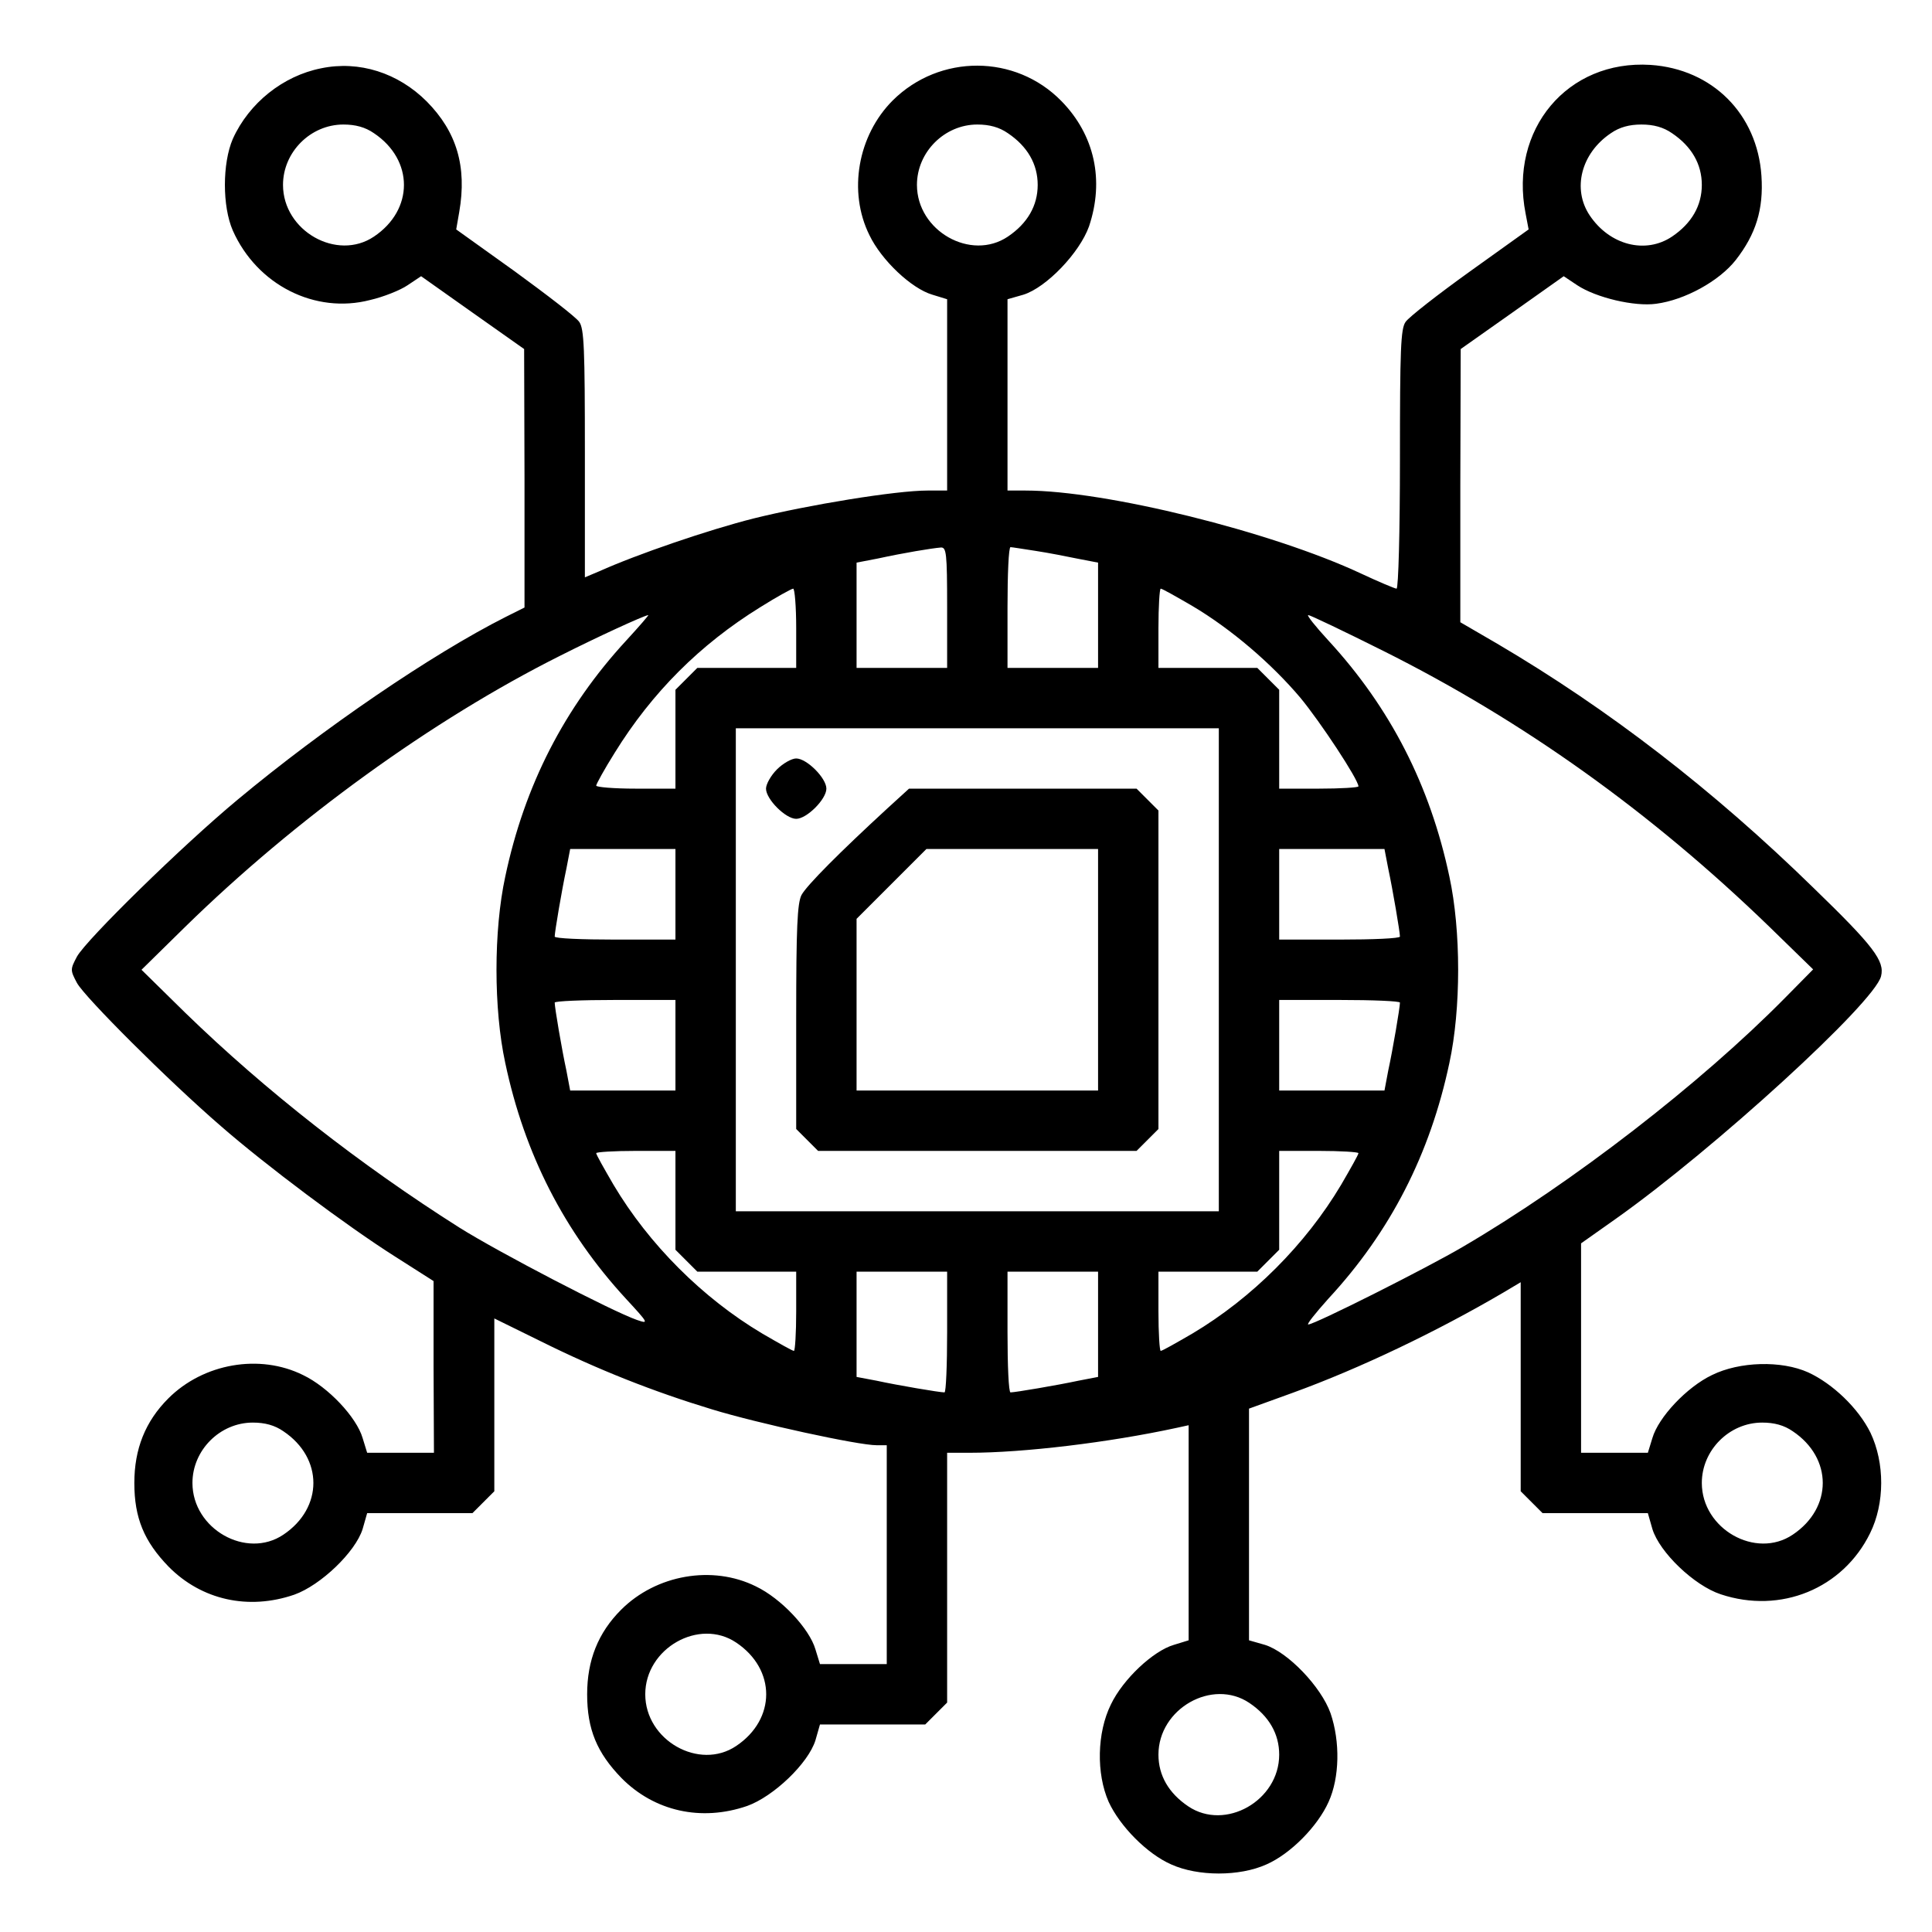 <svg version="1.0" viewBox="0 0 512 512" preserveAspectRatio="xMidYMid meet" xmlns="http://www.w3.org/2000/svg">
  <g transform="translate(0,512) scale(0.1,-0.1)" fill="#000000" stroke="none">
    <path d="M851 4939 c-101 -20 -191 -92 -234 -187 -28 -65 -28 -179 0 -243 64 -144 218 -222 364 -184 35 8 80 26 99 39 l36 24 137 -97 136 -96 1 -342 0 -343 -50 -25 c-196 -99 -483 -295 -710 -484 -147 -122 -401 -371 -426 -416 -18 -34 -18 -36 0 -70 21 -38 241 -258 381 -379 118 -103 334 -265 462 -346 l102 -65 0 -227 1 -228 -88 0 -89 0 -12 39 c-16 55 -91 135 -158 167 -115 57 -264 31 -357 -62 -61 -61 -90 -134 -90 -224 0 -93 26 -155 91 -222 87 -88 211 -116 333 -74 70 25 162 113 181 174 l12 42 139 0 140 0 29 29 29 29 0 229 0 229 124 -61 c151 -75 298 -133 453 -180 121 -37 387 -95 436 -95 l27 0 0 -290 0 -290 -88 0 -89 0 -12 39 c-16 55 -91 135 -158 167 -115 57 -264 31 -357 -62 -61 -61 -90 -134 -90 -224 0 -93 26 -155 91 -222 87 -88 211 -116 333 -74 70 25 162 113 181 174 l12 42 139 0 140 0 29 29 29 29 0 331 0 331 59 0 c143 0 369 27 549 66 l32 7 0 -285 0 -285 -39 -12 c-55 -16 -135 -91 -167 -158 -37 -75 -39 -183 -6 -258 30 -65 102 -138 166 -166 71 -32 181 -32 252 0 64 28 136 101 165 166 29 64 31 159 5 235 -25 70 -113 162 -174 181 l-42 12 0 307 0 307 116 42 c179 65 383 163 557 265 l47 28 0 -277 0 -277 29 -29 29 -29 140 0 139 0 12 -42 c19 -62 111 -150 181 -173 159 -53 324 15 396 162 39 79 39 186 1 266 -32 65 -100 130 -165 160 -71 32 -182 29 -255 -7 -67 -32 -142 -112 -158 -167 l-12 -39 -89 0 -88 0 0 278 0 277 92 65 c260 184 686 573 703 643 10 40 -19 79 -178 233 -267 261 -545 475 -839 648 l-98 57 0 362 1 362 136 96 137 97 36 -24 c50 -33 152 -57 209 -49 76 10 167 60 211 116 53 68 74 134 68 223 -11 164 -130 283 -294 294 -220 14 -375 -171 -331 -394 l8 -42 -155 -111 c-85 -61 -162 -121 -171 -134 -13 -18 -15 -72 -15 -364 0 -189 -4 -343 -9 -343 -4 0 -47 18 -94 40 -237 111 -677 220 -889 220 l-48 0 0 253 0 254 42 12 c61 19 149 111 174 181 41 122 15 242 -73 332 -122 125 -323 125 -447 2 -93 -93 -119 -242 -62 -357 32 -67 112 -142 167 -158 l39 -12 0 -254 0 -253 -52 0 c-84 0 -316 -38 -461 -74 -119 -30 -309 -95 -409 -140 l-38 -16 0 328 c0 278 -2 331 -15 349 -9 13 -86 72 -171 134 l-155 111 8 46 c21 121 -7 213 -86 293 -76 76 -179 109 -280 88z m140 -172 c106 -71 106 -203 0 -274 -98 -66 -241 15 -241 137 0 87 73 160 160 160 32 0 58 -7 81 -23z m1680 0 c52 -35 79 -82 79 -137 0 -55 -27 -102 -79 -137 -98 -66 -241 15 -241 137 0 87 73 160 160 160 32 0 58 -7 81 -23z m1760 0 c52 -35 79 -82 79 -137 0 -55 -27 -102 -79 -137 -70 -47 -165 -23 -218 56 -47 70 -23 165 56 218 23 16 49 23 81 23 32 0 58 -7 81 -23z m-1921 -1257 l0 -160 -120 0 -120 0 0 139 0 140 57 11 c69 15 142 27 166 29 15 1 17 -13 17 -159z m235 150 c33 -5 84 -15 113 -21 l52 -10 0 -140 0 -139 -120 0 -120 0 0 160 c0 88 3 160 8 160 4 0 34 -5 67 -10z m-635 -205 l0 -105 -131 0 -131 0 -29 -29 -29 -29 0 -131 0 -131 -105 0 c-58 0 -105 4 -105 8 0 4 22 44 49 87 99 160 226 287 386 386 43 27 83 49 87 49 4 0 8 -47 8 -105z m1050 59 c103 -61 210 -153 286 -243 53 -64 154 -217 154 -235 0 -3 -47 -6 -105 -6 l-105 0 0 131 0 131 -29 29 -29 29 -131 0 -131 0 0 105 c0 58 3 105 6 105 4 0 41 -21 84 -46z m-1500 -91 c-165 -179 -270 -385 -321 -626 -31 -143 -31 -351 0 -494 51 -241 156 -447 320 -625 60 -65 61 -67 29 -56 -66 23 -366 179 -471 245 -262 166 -513 362 -726 569 l-116 114 115 113 c292 286 655 549 994 719 101 51 221 106 234 108 2 0 -24 -30 -58 -67z m2006 -28 c370 -185 709 -427 1023 -731 l116 -113 -75 -76 c-223 -226 -561 -488 -853 -659 -95 -56 -393 -206 -410 -206 -5 0 19 30 53 68 165 178 270 384 321 625 31 143 31 351 0 494 -51 241 -156 447 -321 626 -34 37 -58 67 -53 67 5 0 95 -43 199 -95z m-436 -845 l0 -640 -640 0 -640 0 0 640 0 640 640 0 640 0 0 -640z m-1440 200 l0 -120 -160 0 c-88 0 -160 3 -160 8 0 12 19 124 31 180 l10 52 140 0 139 0 0 -120z m1889 68 c12 -56 31 -168 31 -180 0 -5 -72 -8 -160 -8 l-160 0 0 120 0 120 139 0 140 0 10 -52z m-1889 -468 l0 -120 -139 0 -140 0 -10 53 c-12 55 -31 167 -31 180 0 4 72 7 160 7 l160 0 0 -120z m1920 113 c0 -13 -19 -125 -31 -180 l-10 -53 -140 0 -139 0 0 120 0 120 160 0 c88 0 160 -3 160 -7z m-1920 -524 l0 -131 29 -29 29 -29 131 0 131 0 0 -105 c0 -58 -3 -105 -6 -105 -4 0 -41 21 -84 46 -158 94 -300 236 -394 394 -25 43 -46 80 -46 84 0 3 47 6 105 6 l105 0 0 -131z m1810 125 c0 -4 -21 -41 -46 -84 -94 -158 -236 -300 -394 -394 -43 -25 -80 -46 -84 -46 -3 0 -6 47 -6 105 l0 105 131 0 131 0 29 29 29 29 0 131 0 131 105 0 c58 0 105 -3 105 -6z m-1090 -474 c0 -88 -3 -160 -7 -160 -13 0 -125 19 -180 31 l-53 10 0 140 0 139 120 0 120 0 0 -160z m400 21 l0 -140 -52 -10 c-56 -12 -168 -31 -180 -31 -5 0 -8 72 -8 160 l0 160 120 0 120 0 0 -139z m-2159 -284 c106 -71 106 -203 0 -274 -98 -66 -241 15 -241 137 0 87 73 160 160 160 32 0 58 -7 81 -23z m4000 0 c106 -71 106 -203 0 -274 -98 -66 -241 15 -241 137 0 87 73 160 160 160 32 0 58 -7 81 -23z m-2800 -560 c106 -71 106 -203 0 -274 -98 -66 -241 15 -241 137 0 122 143 203 241 137z m1360 -160 c52 -35 79 -82 79 -137 0 -122 -143 -203 -241 -137 -52 35 -79 82 -79 137 0 122 143 203 241 137z"/>
    <path d="M2059 3081 c-16 -16 -29 -39 -29 -51 0 -28 52 -80 80 -80 28 0 80 52 80 80 0 28 -52 80 -80 80 -12 0 -35 -13 -51 -29z"/>
    <path d="M2352 2978 c-125 -115 -214 -204 -228 -230 -11 -22 -14 -86 -14 -323 l0 -297 29 -29 29 -29 422 0 422 0 29 29 29 29 0 422 0 422 -29 29 -29 29 -302 0 -301 0 -57 -52z m558 -428 l0 -320 -320 0 -320 0 0 227 0 228 92 92 93 93 227 0 228 0 0 -320z"/>
  </g>
</svg>
